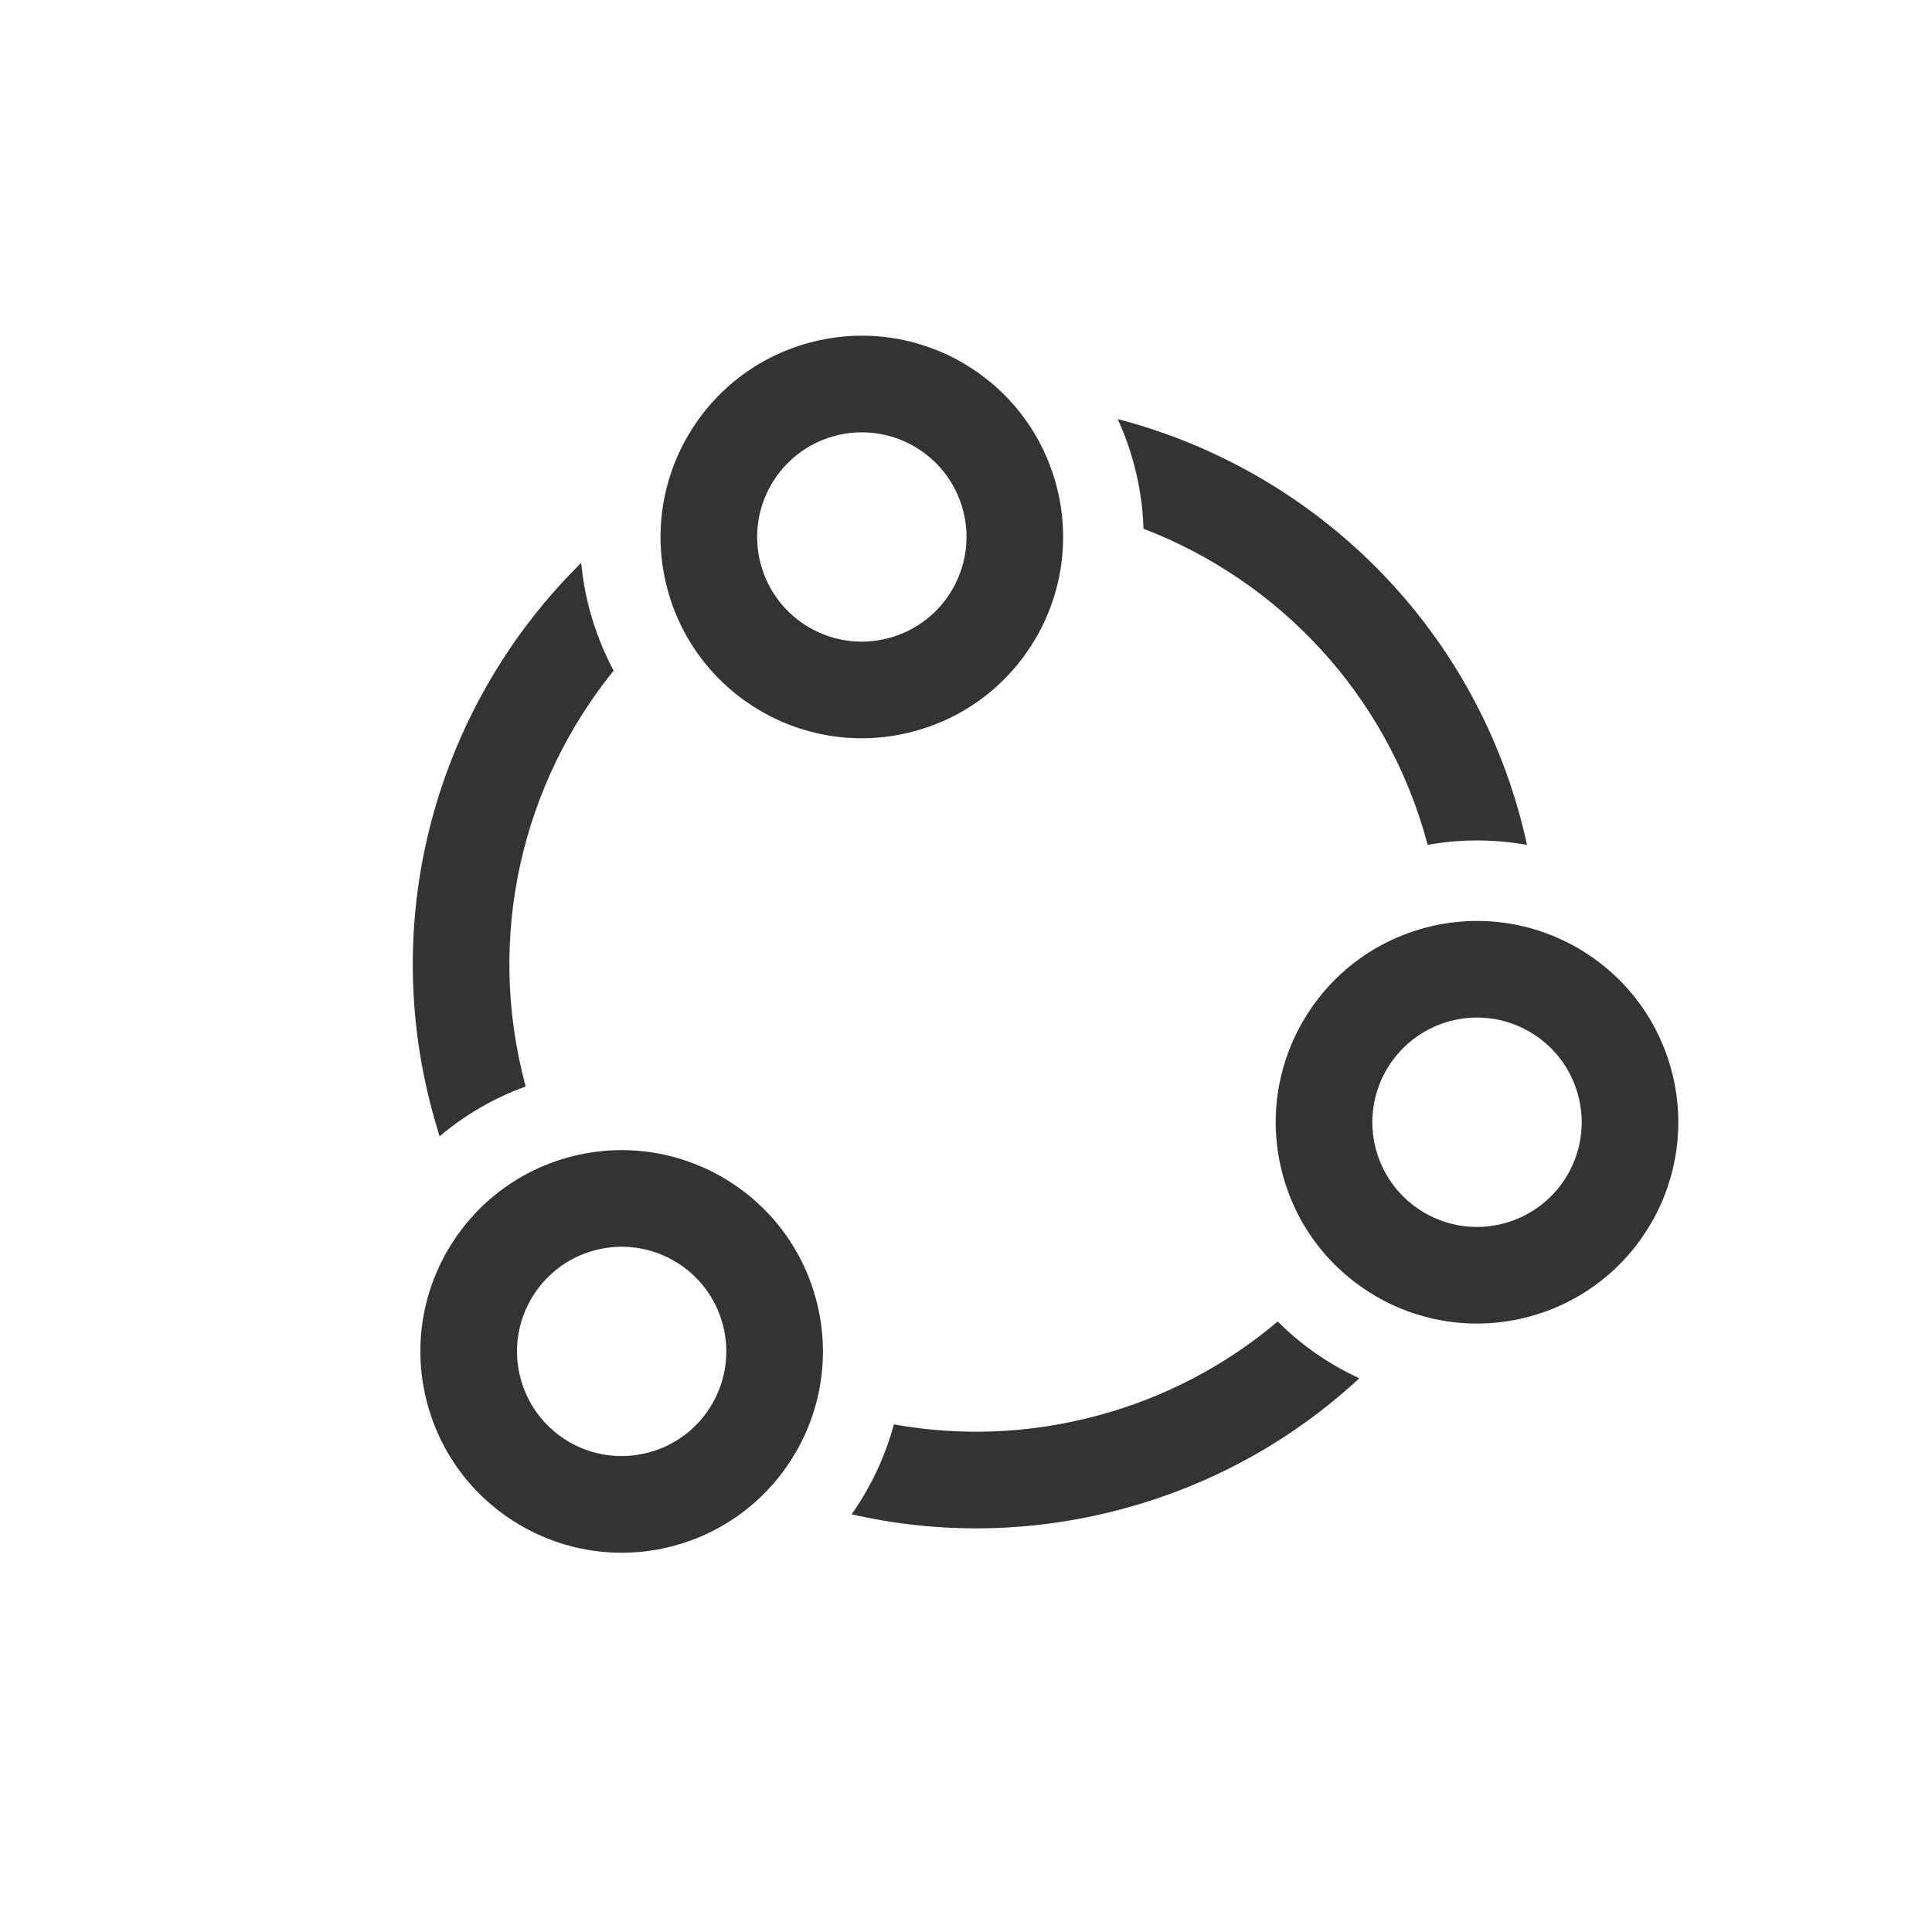 <svg width="24" height="24" viewBox="0 0 24 24" fill="none" xmlns="http://www.w3.org/2000/svg">
<path fill-rule="evenodd" clip-rule="evenodd" d="M13.121 6.023C13.478 7.357 12.687 8.728 11.353 9.085C10.019 9.443 8.648 8.651 8.291 7.318C7.934 5.984 8.725 4.613 10.059 4.256C11.393 3.898 12.763 4.69 13.121 6.023ZM11.962 6.334C12.147 7.028 11.736 7.74 11.042 7.926C10.349 8.112 9.636 7.701 9.45 7.007C9.264 6.314 9.676 5.601 10.369 5.415C11.063 5.229 11.776 5.641 11.962 6.334Z" fill="#333333"/>
<path fill-rule="evenodd" clip-rule="evenodd" d="M10.137 16.141C10.495 17.474 9.703 18.845 8.37 19.203C7.036 19.56 5.665 18.768 5.308 17.435C4.95 16.101 5.742 14.73 7.075 14.373C8.409 14.016 9.78 14.807 10.137 16.141ZM8.978 16.451C9.164 17.145 8.752 17.858 8.059 18.043C7.365 18.229 6.653 17.818 6.467 17.124C6.281 16.431 6.693 15.718 7.386 15.532C8.08 15.346 8.792 15.758 8.978 16.451Z" fill="#333333"/>
<path fill-rule="evenodd" clip-rule="evenodd" d="M18.995 16.356C20.329 15.998 21.12 14.628 20.763 13.294C20.405 11.96 19.035 11.169 17.701 11.526C16.367 11.884 15.576 13.254 15.933 14.588C16.291 15.922 17.661 16.713 18.995 16.356ZM18.684 15.197C19.378 15.011 19.79 14.298 19.604 13.605C19.418 12.911 18.705 12.499 18.012 12.685C17.318 12.871 16.907 13.584 17.092 14.277C17.278 14.971 17.991 15.383 18.684 15.197Z" fill="#333333"/>
<path d="M14.205 6.568C14.197 6.302 14.158 6.033 14.086 5.766C14.034 5.571 13.966 5.384 13.885 5.206C16.244 5.82 18.215 7.65 18.891 10.172C18.92 10.28 18.946 10.388 18.969 10.496C18.57 10.424 18.153 10.42 17.735 10.495L17.732 10.483C17.232 8.618 15.879 7.211 14.205 6.568Z" fill="#333333"/>
<path d="M7.22 6.992C5.484 8.703 4.692 11.273 5.368 13.796C5.397 13.904 5.428 14.01 5.461 14.116C5.771 13.853 6.13 13.642 6.53 13.497L6.527 13.485C6.027 11.621 6.495 9.725 7.623 8.331C7.498 8.097 7.397 7.845 7.325 7.577C7.273 7.382 7.238 7.187 7.22 6.992Z" fill="#333333"/>
<path d="M13.63 17.586C14.483 17.358 15.24 16.951 15.872 16.416C16.166 16.71 16.51 16.949 16.886 17.121C16.078 17.871 15.08 18.44 13.941 18.745C12.802 19.051 11.653 19.057 10.579 18.811C10.817 18.474 10.996 18.096 11.104 17.694C11.918 17.841 12.778 17.815 13.63 17.586Z" fill="#333333"/>
</svg>
